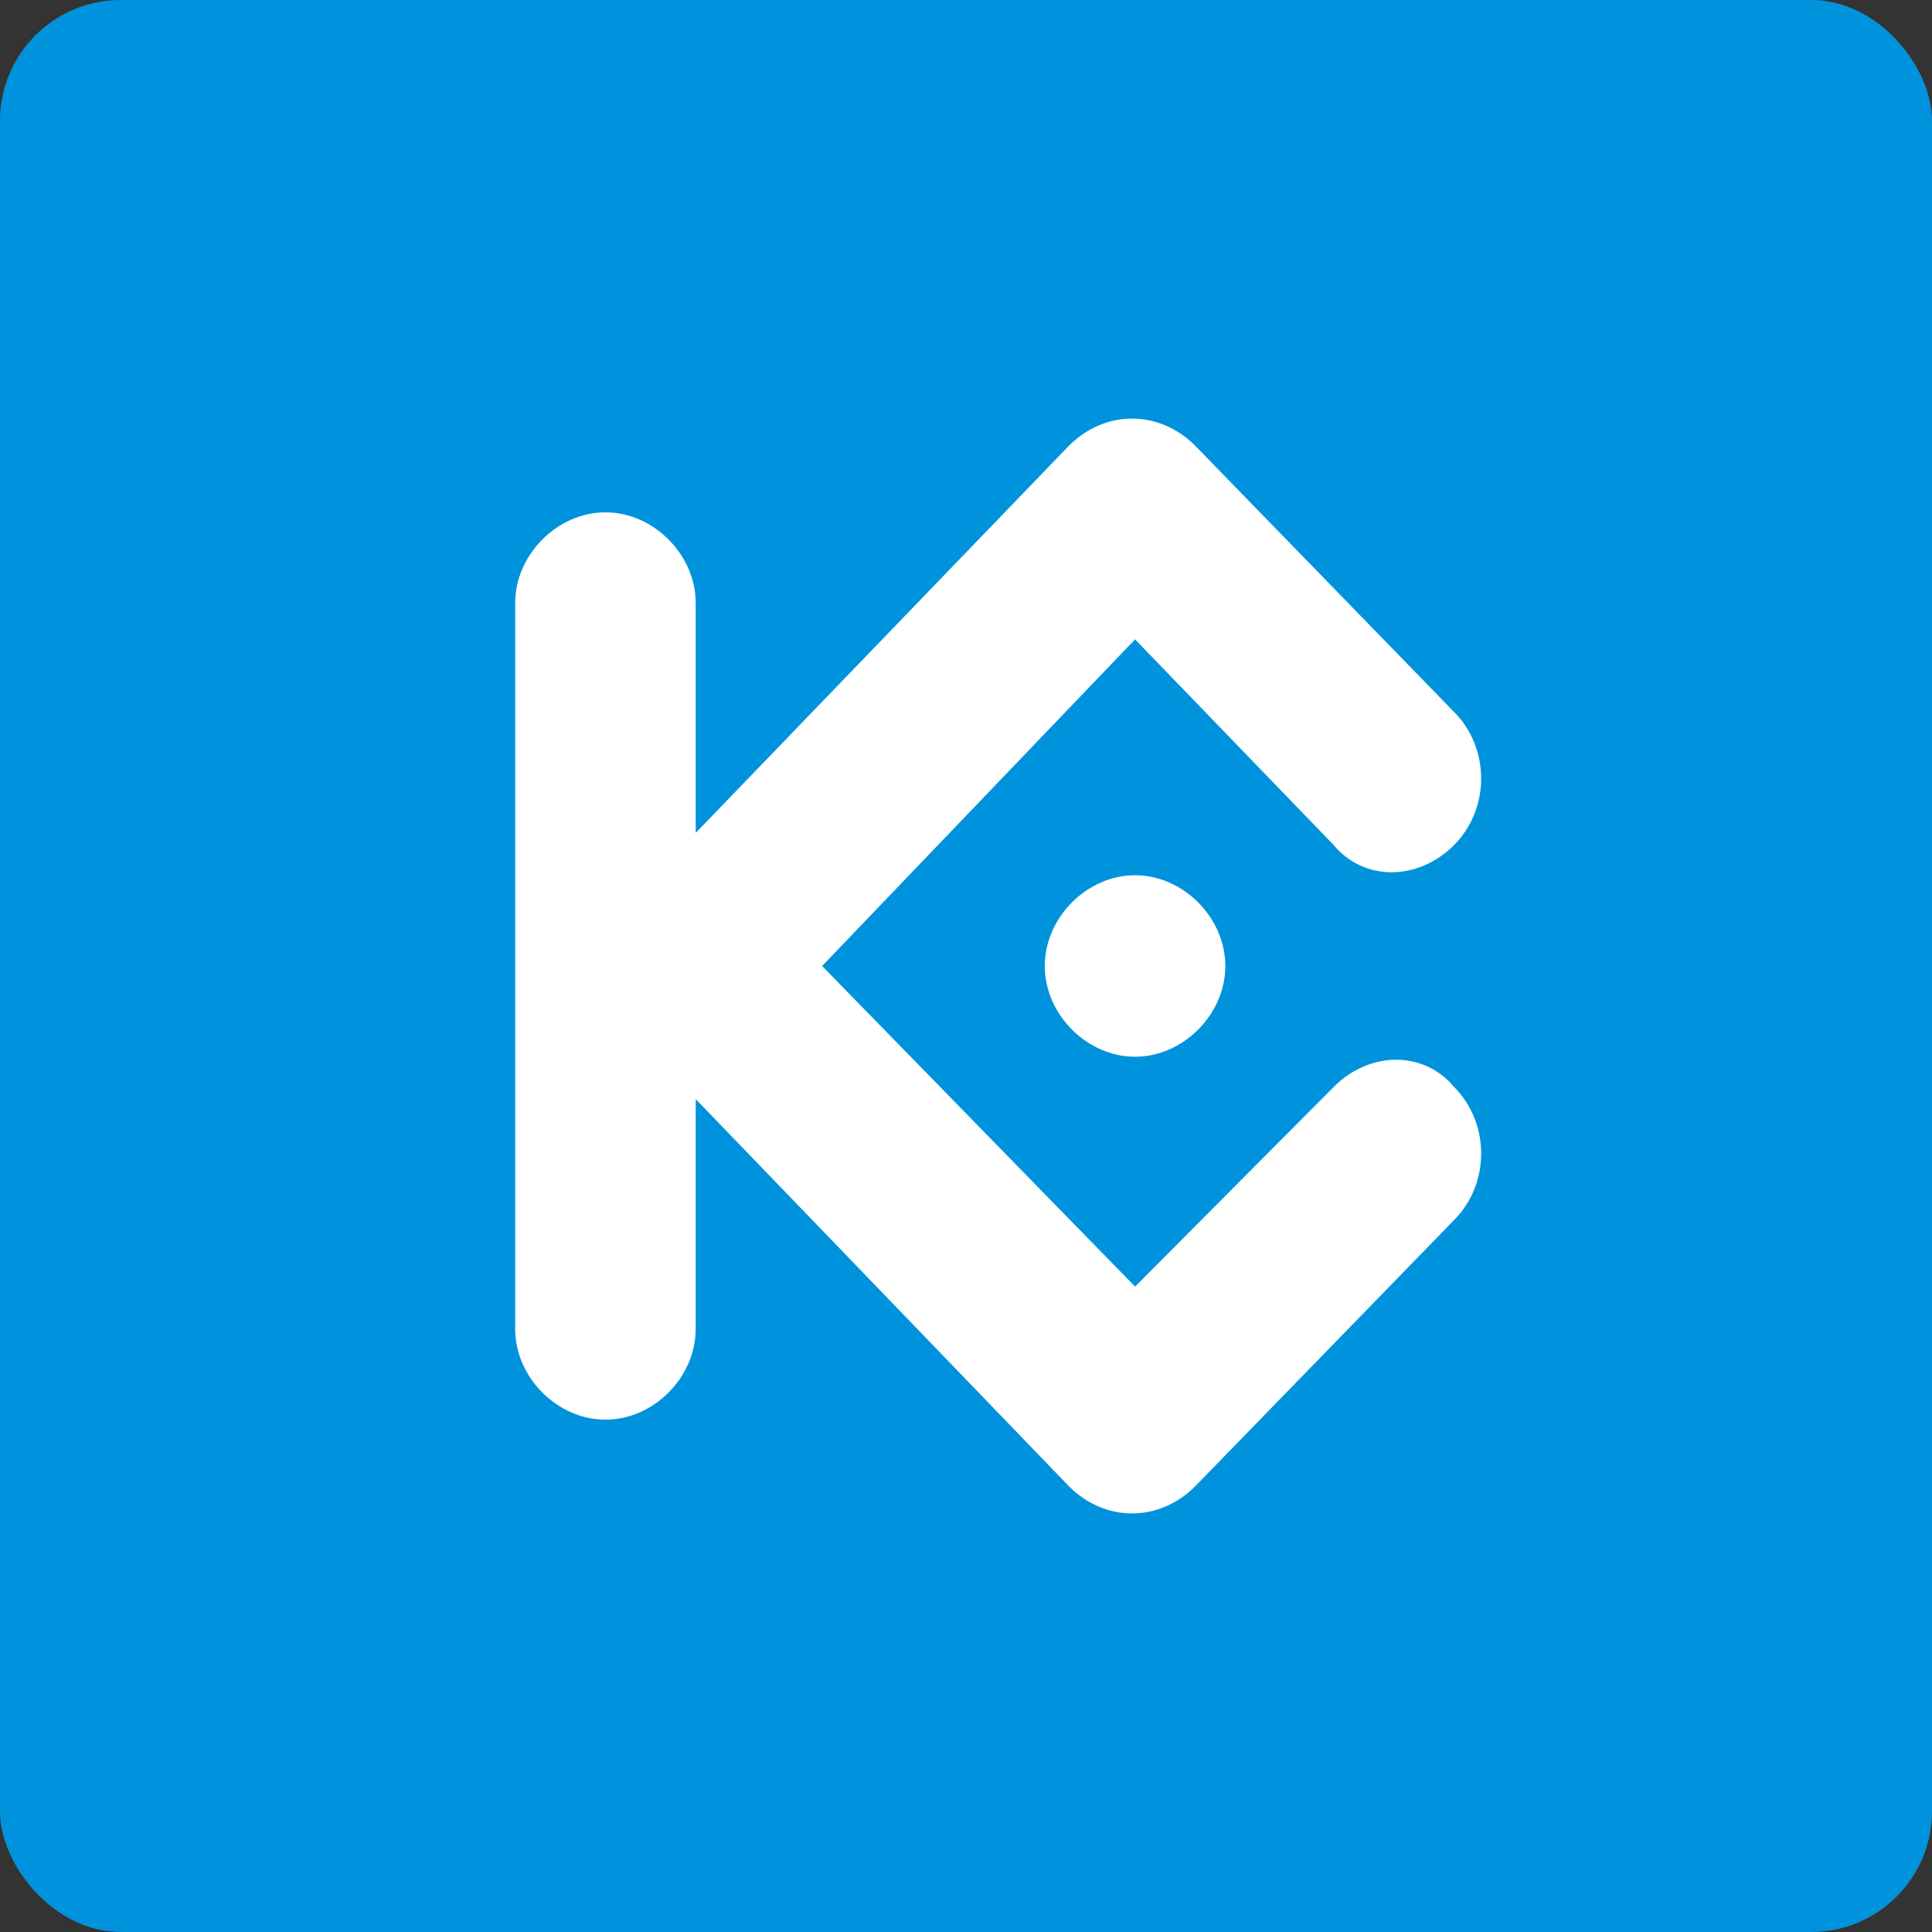 <svg width="64" height="64" fill="none" xmlns="http://www.w3.org/2000/svg"><rect width="100%" height="100%" fill="#333333" stroke="none"/><rect width="64" height="64" rx="4" fill="#0093DD"/><path fill-rule="evenodd" clip-rule="evenodd" d="M27.233 32l10.368 10.62 6.58-6.613c1.196-1.202 2.99-1.202 3.987 0 1.196 1.203 1.196 3.206 0 4.409l-8.573 8.816c-1.197 1.202-2.991 1.202-4.187 0L23.046 36.408v7.614c0 1.603-1.395 3.006-2.99 3.006-1.595 0-2.99-1.403-2.99-3.006V19.978c0-1.603 1.395-3.006 2.99-3.006 1.595 0 2.99 1.403 2.99 3.006v7.614l12.362-12.824c1.196-1.202 2.99-1.202 4.187 0l8.573 8.817c1.196 1.202 1.196 3.206 0 4.408-1.196 1.202-2.99 1.202-3.988 0L37.6 21.18 27.234 32zM37.6 28.994c1.595 0 2.99 1.403 2.99 3.006 0 1.603-1.395 3.005-2.99 3.005-1.595 0-2.99-1.402-2.99-3.005s1.395-3.006 2.99-3.006z" fill="#fff"/></svg>